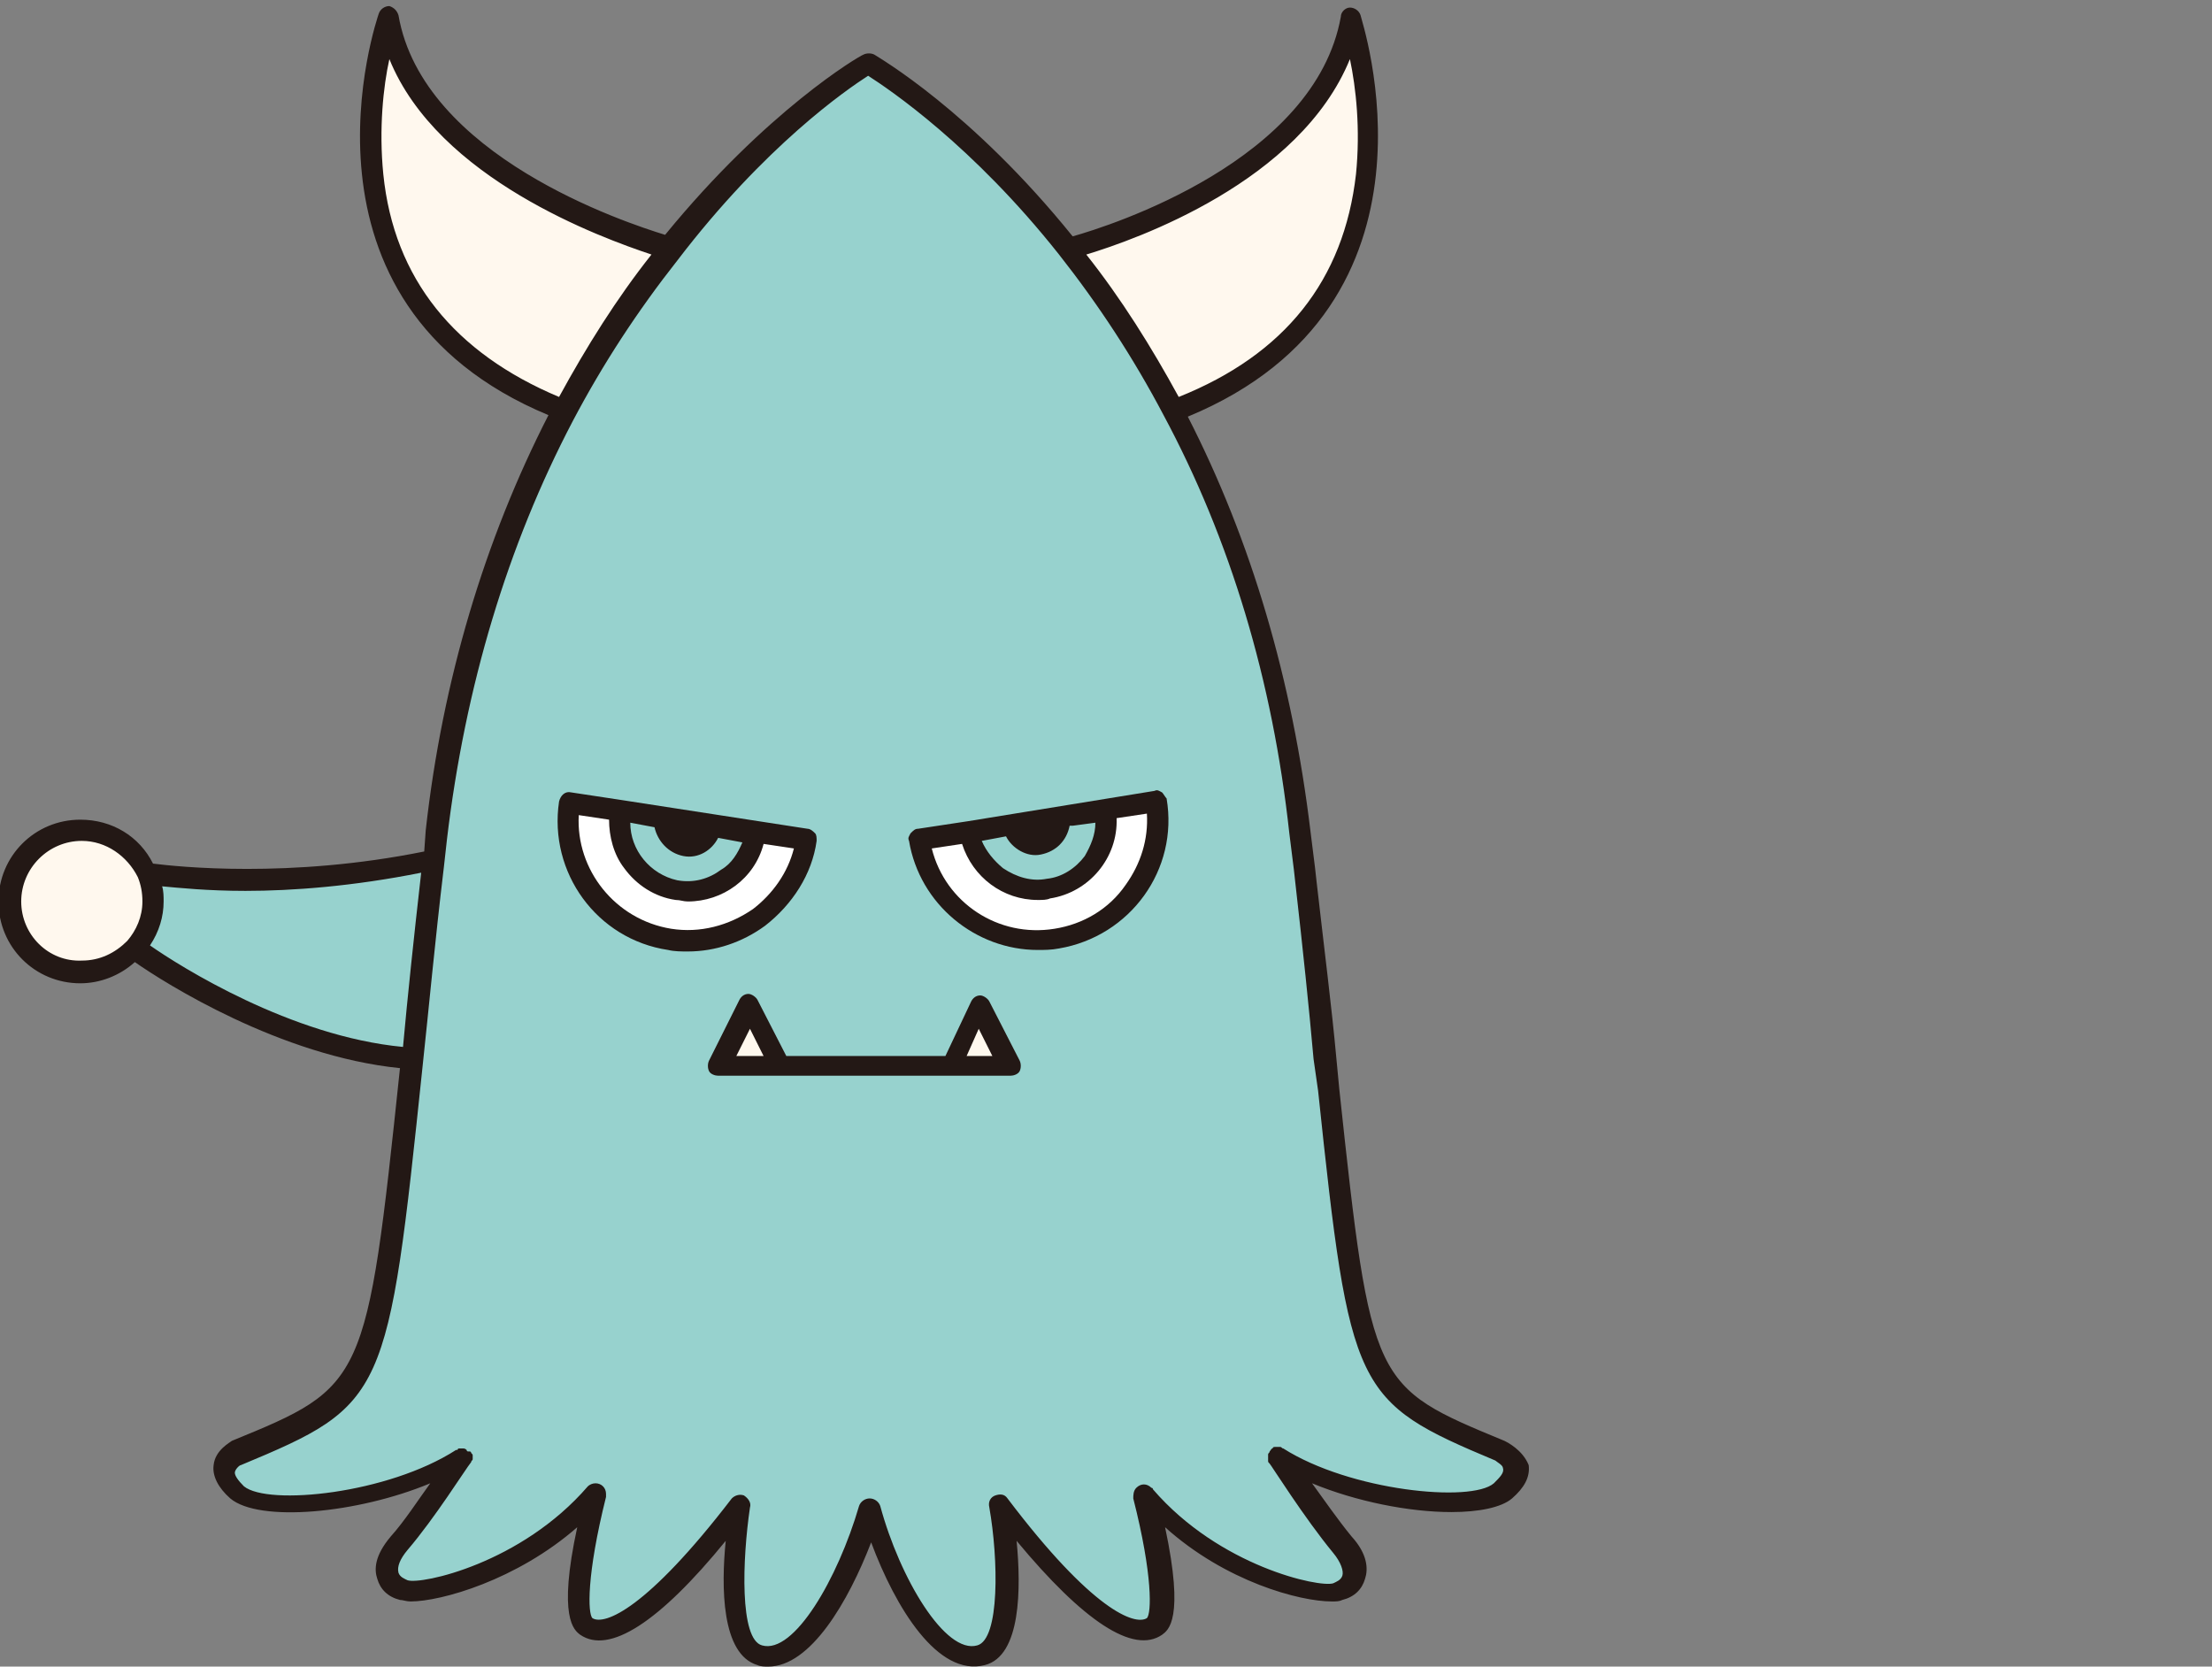 <?xml version="1.0" encoding="utf-8"?>
<svg version="1.1" id="the-element-ikauriko-1-body" xmlns="http://www.w3.org/2000/svg" xmlns:xlink="http://www.w3.org/1999/xlink" x="0px"
	 y="0px" viewBox="0 0 146 110" style="enable-background:new 0 0 146 110;" xml:space="preserve">
<rect x="0" y="0" width="146" height="110" fill="#808080" stroke="none"/>
<style type="text/css">
	.st0{fill:#97D2CE;}
	.st1{fill:#FFF8EE;}
	.st2{fill:#FFFFFF;}
	.st3{fill:#231815;}
</style>
<g>
	<path class="st0" d="M99.1,95.8c-8.9-3.7-9.3-4-11.3-23.8c-0.4-3.8-0.9-8.3-1.5-13.7c-0.1-1.1-0.2-2.2-0.4-3.3
		c-1.3-11.4-4.6-20.6-8.4-27.9c-2.2-4.2-4.6-7.7-7-10.7C63.7,7.9,57.3,4.2,57.3,4.2S51,7.9,44.2,16.4c-2.4,3-4.8,6.5-7,10.7
		c-3.8,7.3-7.1,16.5-8.4,27.9c-0.1,0.6-0.1,1.2-0.2,1.8c0,0,0,0,0,0c-10.5,2.3-18.9,0.9-18.9,0.9c0.2,0.6,0.4,1.2,0.4,1.8
		c0,1.2-0.4,2.3-1.2,3.1c0,0,9.1,6.7,18.3,7.3h0c-2.3,21.8-2.3,22-11.6,25.8c0,0-2,1,0,2.6c2,1.7,10.4,0.5,14.8-2.3
		c-0.1,0.2-2.3,3.6-4.1,5.8c-1.4,1.6-0.9,2.8,0.3,3.1c1.2,0.3,8.1-1,12.7-6.4c-0.1,0.3-2,7.8-0.6,8.7c1.4,1,4.8-0.9,10.2-8
		c0,0-1.6,9.2,1.3,9.9c2.8,0.8,6-5,7.3-9.7c1.3,4.7,4.5,10.4,7.3,9.7c2.8-0.8,1.3-9.9,1.3-9.9c5.4,7.1,8.8,9,10.2,8
		c1.4-1-0.5-8.4-0.6-8.7c4.6,5.4,11.5,6.8,12.7,6.4c1.2-0.3,1.7-1.5,0.3-3.1c-1.8-2.2-4-5.6-4.1-5.8c4.4,2.8,12.8,4,14.8,2.3
		C101,96.7,99.1,95.8,99.1,95.8z"/>
	<polygon class="st1" points="64.6,66.4 66.7,70.4 62.7,70.4 	"/>
	<polygon class="st1" points="49.4,66.4 51.5,70.4 47.4,70.4 	"/>
	<path class="st1" d="M9.7,57.7c0.2,0.6,0.4,1.2,0.4,1.8c0,1.2-0.4,2.3-1.2,3.1c-0.9,1-2.1,1.6-3.5,1.6c-2.6,0-4.7-2.1-4.7-4.7
		c0-2.6,2.1-4.7,4.7-4.7C7.3,54.8,9,56,9.7,57.7z"/>
	<path class="st2" d="M64,54.9c0.4,2.5,2.7,4.2,5.2,3.8c2.5-0.4,4.2-2.7,3.8-5.2l3.3-0.5c0.7,4.3-2.3,8.4-6.6,9
		c-4.3,0.7-8.4-2.3-9-6.6"/>
	<path class="st2" d="M49.9,54.9c-0.4,2.5-2.7,4.2-5.2,3.8c-2.5-0.4-4.2-2.7-3.8-5.2l-3.3-0.5c-0.7,4.3,2.3,8.4,6.6,9
		c4.3,0.7,8.4-2.3,9-6.6"/>
	<path class="st1" d="M89.1,1.2c0,0,6.7,18.9-11.6,25.8l0,0c-2.2-4.2-4.6-7.7-7-10.7l0,0C70.6,16.4,87.2,12.2,89.1,1.2z"/>
	<path class="st1" d="M44.2,16.4c-2.4,3-4.8,6.5-7,10.7c-18.3-7-11.6-25.8-11.6-25.8C27.5,12,44.2,16.4,44.2,16.4z"/>
	<g>
		<path class="st3" d="M99.3,95.1c-8.7-3.6-8.8-3.6-10.9-23.2l-0.2-2.1c-0.3-3.3-0.8-7.2-1.3-11.6l-0.1-0.9
			c-0.1-0.8-0.2-1.6-0.3-2.4c-1.2-10-3.9-19.2-8.1-27.4C96.3,20.1,89.8,1.2,89.8,1c-0.1-0.3-0.4-0.5-0.7-0.5c-0.3,0-0.6,0.3-0.6,0.6
			c-1.7,9.5-15.2,13.8-17.7,14.5C64.1,7.3,58,3.8,57.7,3.6c-0.2-0.1-0.5-0.1-0.7,0c-0.3,0.1-6.4,3.7-13.1,11.9
			c-2.6-0.8-16-5.2-17.6-14.5c-0.1-0.3-0.3-0.5-0.6-0.6c-0.3,0-0.6,0.2-0.7,0.5C24.9,1.2,18.4,20,36.2,27.4
			c-4.2,8.2-7,17.5-8.1,27.4L28,56.2C19.1,58,11.7,57.2,10.1,57c-0.9-1.8-2.7-2.9-4.8-2.9c-3,0-5.4,2.4-5.4,5.4c0,3,2.4,5.4,5.4,5.4
			c1.3,0,2.6-0.5,3.6-1.4c2,1.4,9.6,6.2,17.5,7c-2.2,20.9-2.3,21-11.1,24.6c-0.1,0.1-1.1,0.6-1.2,1.6c-0.1,0.7,0.3,1.5,1.1,2.2
			c1.9,1.6,8.4,1,13.2-1c-0.8,1.1-1.7,2.5-2.6,3.5c-1.1,1.3-1.1,2.2-0.9,2.8c0.2,0.7,0.7,1.2,1.5,1.4c0.2,0,0.4,0.1,0.7,0.1
			c2,0,7-1.4,11-4.9c-1.3,6-0.2,6.8,0.2,7.1c1.9,1.3,5.2-0.8,9.6-6.2c-0.3,3-0.3,7.5,2.1,8.2c0.2,0.1,0.5,0.1,0.7,0.1
			c2.8,0,5.3-4.3,6.8-8.2c1.6,4.3,4.4,8.9,7.5,8.1c2.4-0.6,2.4-5.1,2.1-8.2c4.4,5.3,7.7,7.5,9.6,6.2c0.4-0.3,1.5-1,0.2-7.1
			c4,3.6,8.9,4.9,11,4.9c0.3,0,0.5,0,0.7-0.1c0.8-0.2,1.3-0.7,1.5-1.4c0.2-0.6,0.2-1.6-0.9-2.8c-0.9-1.1-1.8-2.4-2.6-3.5
			c2.9,1.2,6.4,1.9,9.2,1.9c1.8,0,3.3-0.3,4-0.9c0.8-0.7,1.2-1.4,1.1-2.2C100.5,95.7,99.5,95.2,99.3,95.1z M89.1,3.9
			c0.4,1.9,0.7,4.6,0.4,7.6c-0.8,7-4.7,11.9-11.7,14.7c-1.8-3.3-3.8-6.5-6.1-9.4C75,15.8,85.8,12,89.1,3.9z M25.3,11.5
			c-0.3-3,0-5.8,0.4-7.6c3.2,7.9,14,11.8,17.3,12.9c-2.3,2.9-4.3,6.1-6.1,9.4C30,23.3,26,18.4,25.3,11.5z M27.8,57.6
			c-0.5,4.4-0.9,8.2-1.2,11.5c-7.4-0.7-14.7-5.3-16.7-6.7c0.6-0.9,0.9-1.9,0.9-2.9c0-0.3,0-0.7-0.1-1c1.1,0.1,3,0.3,5.5,0.3
			C19.3,58.8,23.3,58.5,27.8,57.6z M1.4,59.5c0-2.2,1.8-4,4-4c1.6,0,3,1,3.7,2.4c0.2,0.5,0.3,1,0.3,1.6c0,1-0.4,1.9-1,2.6
			c-0.8,0.8-1.8,1.3-3,1.3C3.2,63.5,1.4,61.7,1.4,59.5z M98.6,97.9c-1.5,1.3-9.5,0.5-13.9-2.3c0,0,0,0,0,0c0,0,0,0,0,0
			c-0.1,0-0.1-0.1-0.2-0.1c0,0,0,0,0,0c0,0-0.1,0-0.1,0c0,0-0.1,0-0.1,0c0,0,0,0-0.1,0c-0.1,0-0.2,0-0.2,0.1c0,0,0,0,0,0
			c0,0,0,0,0,0c-0.1,0-0.1,0.1-0.2,0.2c0,0,0,0,0,0c0,0.1-0.1,0.1-0.1,0.2c0,0,0,0,0,0.1c0,0,0,0.1,0,0.1c0,0,0,0.1,0,0.1
			c0,0,0,0.1,0,0.1c0,0.1,0,0.1,0.1,0.2c0,0,0,0,0,0c0.1,0.1,2.3,3.6,4.2,5.9c0.5,0.6,0.7,1.2,0.6,1.5c-0.1,0.3-0.4,0.4-0.6,0.5
			c-0.9,0.3-7.5-1.1-11.9-6.2c0,0,0-0.1-0.1-0.1c-0.3-0.3-0.7-0.3-1,0c-0.2,0.2-0.2,0.5-0.2,0.7l0,0c1.3,5.1,1.2,7.6,0.9,7.9
			c-0.8,0.5-3.6-0.5-9.2-7.9c-0.2-0.3-0.5-0.3-0.8-0.2c-0.3,0.1-0.5,0.4-0.4,0.8c0.6,3.4,0.7,8.7-0.8,9.1c-2.1,0.6-5.1-4.4-6.4-9.2
			c-0.1-0.3-0.4-0.5-0.7-0.5s-0.6,0.2-0.7,0.5c-1.4,4.8-4.3,9.8-6.4,9.2c-1.5-0.4-1.3-5.7-0.8-9.1c0.1-0.3-0.1-0.6-0.4-0.8
			c-0.3-0.1-0.6,0-0.8,0.2c-5.6,7.3-8.4,8.4-9.2,7.9c-0.3-0.3-0.4-2.8,0.9-8c0-0.1,0-0.2,0-0.2c0-0.4-0.3-0.7-0.7-0.7
			c-0.2,0-0.4,0.1-0.5,0.2c0,0,0,0,0,0c-4.4,5.1-11,6.5-11.9,6.2c-0.2-0.1-0.5-0.2-0.6-0.5c-0.1-0.4,0.1-0.9,0.6-1.5
			c1.8-2.1,3.8-5.3,4.2-5.8c0,0,0,0,0,0c0,0,0,0,0,0c0-0.1,0.1-0.1,0.1-0.2c0,0,0,0,0,0c0-0.1,0-0.2,0-0.2c0,0,0,0,0,0
			c0-0.1,0-0.1-0.1-0.2c0,0,0,0,0,0c0,0,0,0,0,0c0,0,0-0.1-0.1-0.1c0,0,0,0-0.1,0c0,0-0.1,0-0.1-0.1c0,0-0.1-0.1-0.2-0.1
			c0,0-0.1,0-0.1,0c-0.1,0-0.1,0-0.1,0c0,0-0.1,0-0.1,0c0,0-0.1,0-0.1,0.1c0,0,0,0-0.1,0c-4.5,2.9-12.4,3.7-14,2.4
			c-0.4-0.4-0.6-0.7-0.6-0.9c0-0.2,0.3-0.5,0.4-0.5c9.6-4,9.7-4.4,12-26.4c0.4-3.7,0.8-8.1,1.4-13.1l0.2-1.8
			c1.2-10.1,4-19.4,8.3-27.6c2-3.8,4.3-7.3,6.9-10.6c0,0,0,0,0,0c0,0,0,0,0,0C50.5,9.6,55.9,5.9,57.3,5c1.4,0.9,6.9,4.6,12.6,11.8
			c2.6,3.3,4.9,6.8,6.9,10.6c4.4,8.2,7.2,17.5,8.3,27.6c0.1,0.8,0.2,1.6,0.3,2.4l0.1,0.9c0.5,4.4,0.9,8.2,1.2,11.6L87,72
			c2.1,19.9,2.4,20.5,11.7,24.4c0.1,0.1,0.5,0.3,0.5,0.5C99.3,97.2,99,97.5,98.6,97.9z"/>
		<path class="st3" d="M53.9,55.5c0-0.2,0-0.4-0.1-0.5c-0.1-0.1-0.3-0.3-0.5-0.3L41,52.8c0,0,0,0,0,0c0,0,0,0,0,0l-3.3-0.5
			c-0.4-0.1-0.7,0.2-0.8,0.6c-0.7,4.7,2.5,9.1,7.2,9.8c0.4,0.1,0.9,0.1,1.3,0.1c1.8,0,3.6-0.6,5.1-1.7
			C52.3,59.7,53.6,57.7,53.9,55.5z M41.6,54.3l1.6,0.3c0.2,0.9,0.9,1.7,1.9,1.9c1,0.2,1.9-0.4,2.3-1.2l1.6,0.3
			c-0.3,0.7-0.7,1.4-1.4,1.8c-0.8,0.6-1.8,0.9-2.9,0.7C42.9,57.7,41.6,56.1,41.6,54.3z M44.3,61.3c-3.7-0.6-6.3-3.9-6.1-7.5l2,0.3
			c0,1.1,0.3,2.3,1,3.2c0.8,1.1,2,1.9,3.4,2.1c0.3,0,0.5,0.1,0.8,0.1c2.3,0,4.4-1.5,5-3.8l2,0.3c-0.4,1.6-1.4,3-2.7,4
			C48.1,61.1,46.2,61.6,44.3,61.3z"/>
		<path class="st3" d="M76.7,52.3c-0.2-0.1-0.3-0.2-0.5-0.1l-12.3,2c0,0,0,0,0,0c0,0,0,0,0,0l-3.3,0.5c-0.2,0-0.3,0.1-0.5,0.3
			c-0.1,0.2-0.2,0.3-0.1,0.5c0.7,4.2,4.4,7.2,8.5,7.2c0.4,0,0.9,0,1.4-0.1c4.7-0.8,7.9-5.2,7.1-9.9C76.9,52.6,76.8,52.4,76.7,52.3z
			 M70.8,54.5l1.5-0.2c0,0.8-0.3,1.5-0.7,2.2c-0.6,0.8-1.5,1.4-2.5,1.5c-1,0.2-2-0.1-2.9-0.7c-0.6-0.5-1.1-1.1-1.4-1.8l1.6-0.3
			c0.4,0.8,1.4,1.4,2.3,1.2c1-0.2,1.7-0.9,1.9-1.9L70.8,54.5C70.8,54.5,70.8,54.5,70.8,54.5z M74.3,58.4c-1.1,1.6-2.8,2.6-4.7,2.9
			c-3.7,0.6-7.2-1.7-8.1-5.3l2-0.3c0.7,2.2,2.7,3.7,5,3.7c0.3,0,0.6,0,0.8-0.1c2.6-0.4,4.5-2.7,4.4-5.3l2-0.3
			C75.8,55.4,75.3,57,74.3,58.4z"/>
		<path class="st3" d="M65.3,66.1c-0.1-0.2-0.4-0.4-0.6-0.4c-0.3,0-0.5,0.2-0.6,0.4l-1.7,3.6H51.9l-1.9-3.7
			c-0.1-0.2-0.4-0.4-0.6-0.4c-0.3,0-0.5,0.2-0.6,0.4l-2,4c-0.1,0.2-0.1,0.5,0,0.7c0.1,0.2,0.4,0.3,0.6,0.3h4.1h11.2h4
			c0.2,0,0.5-0.1,0.6-0.3s0.1-0.5,0-0.7L65.3,66.1z M48.6,69.7l0.9-1.8l0.9,1.8H48.6z M63.8,69.7l0.8-1.8l0.9,1.8H63.8z"/>
	</g>
</g>
</svg>
